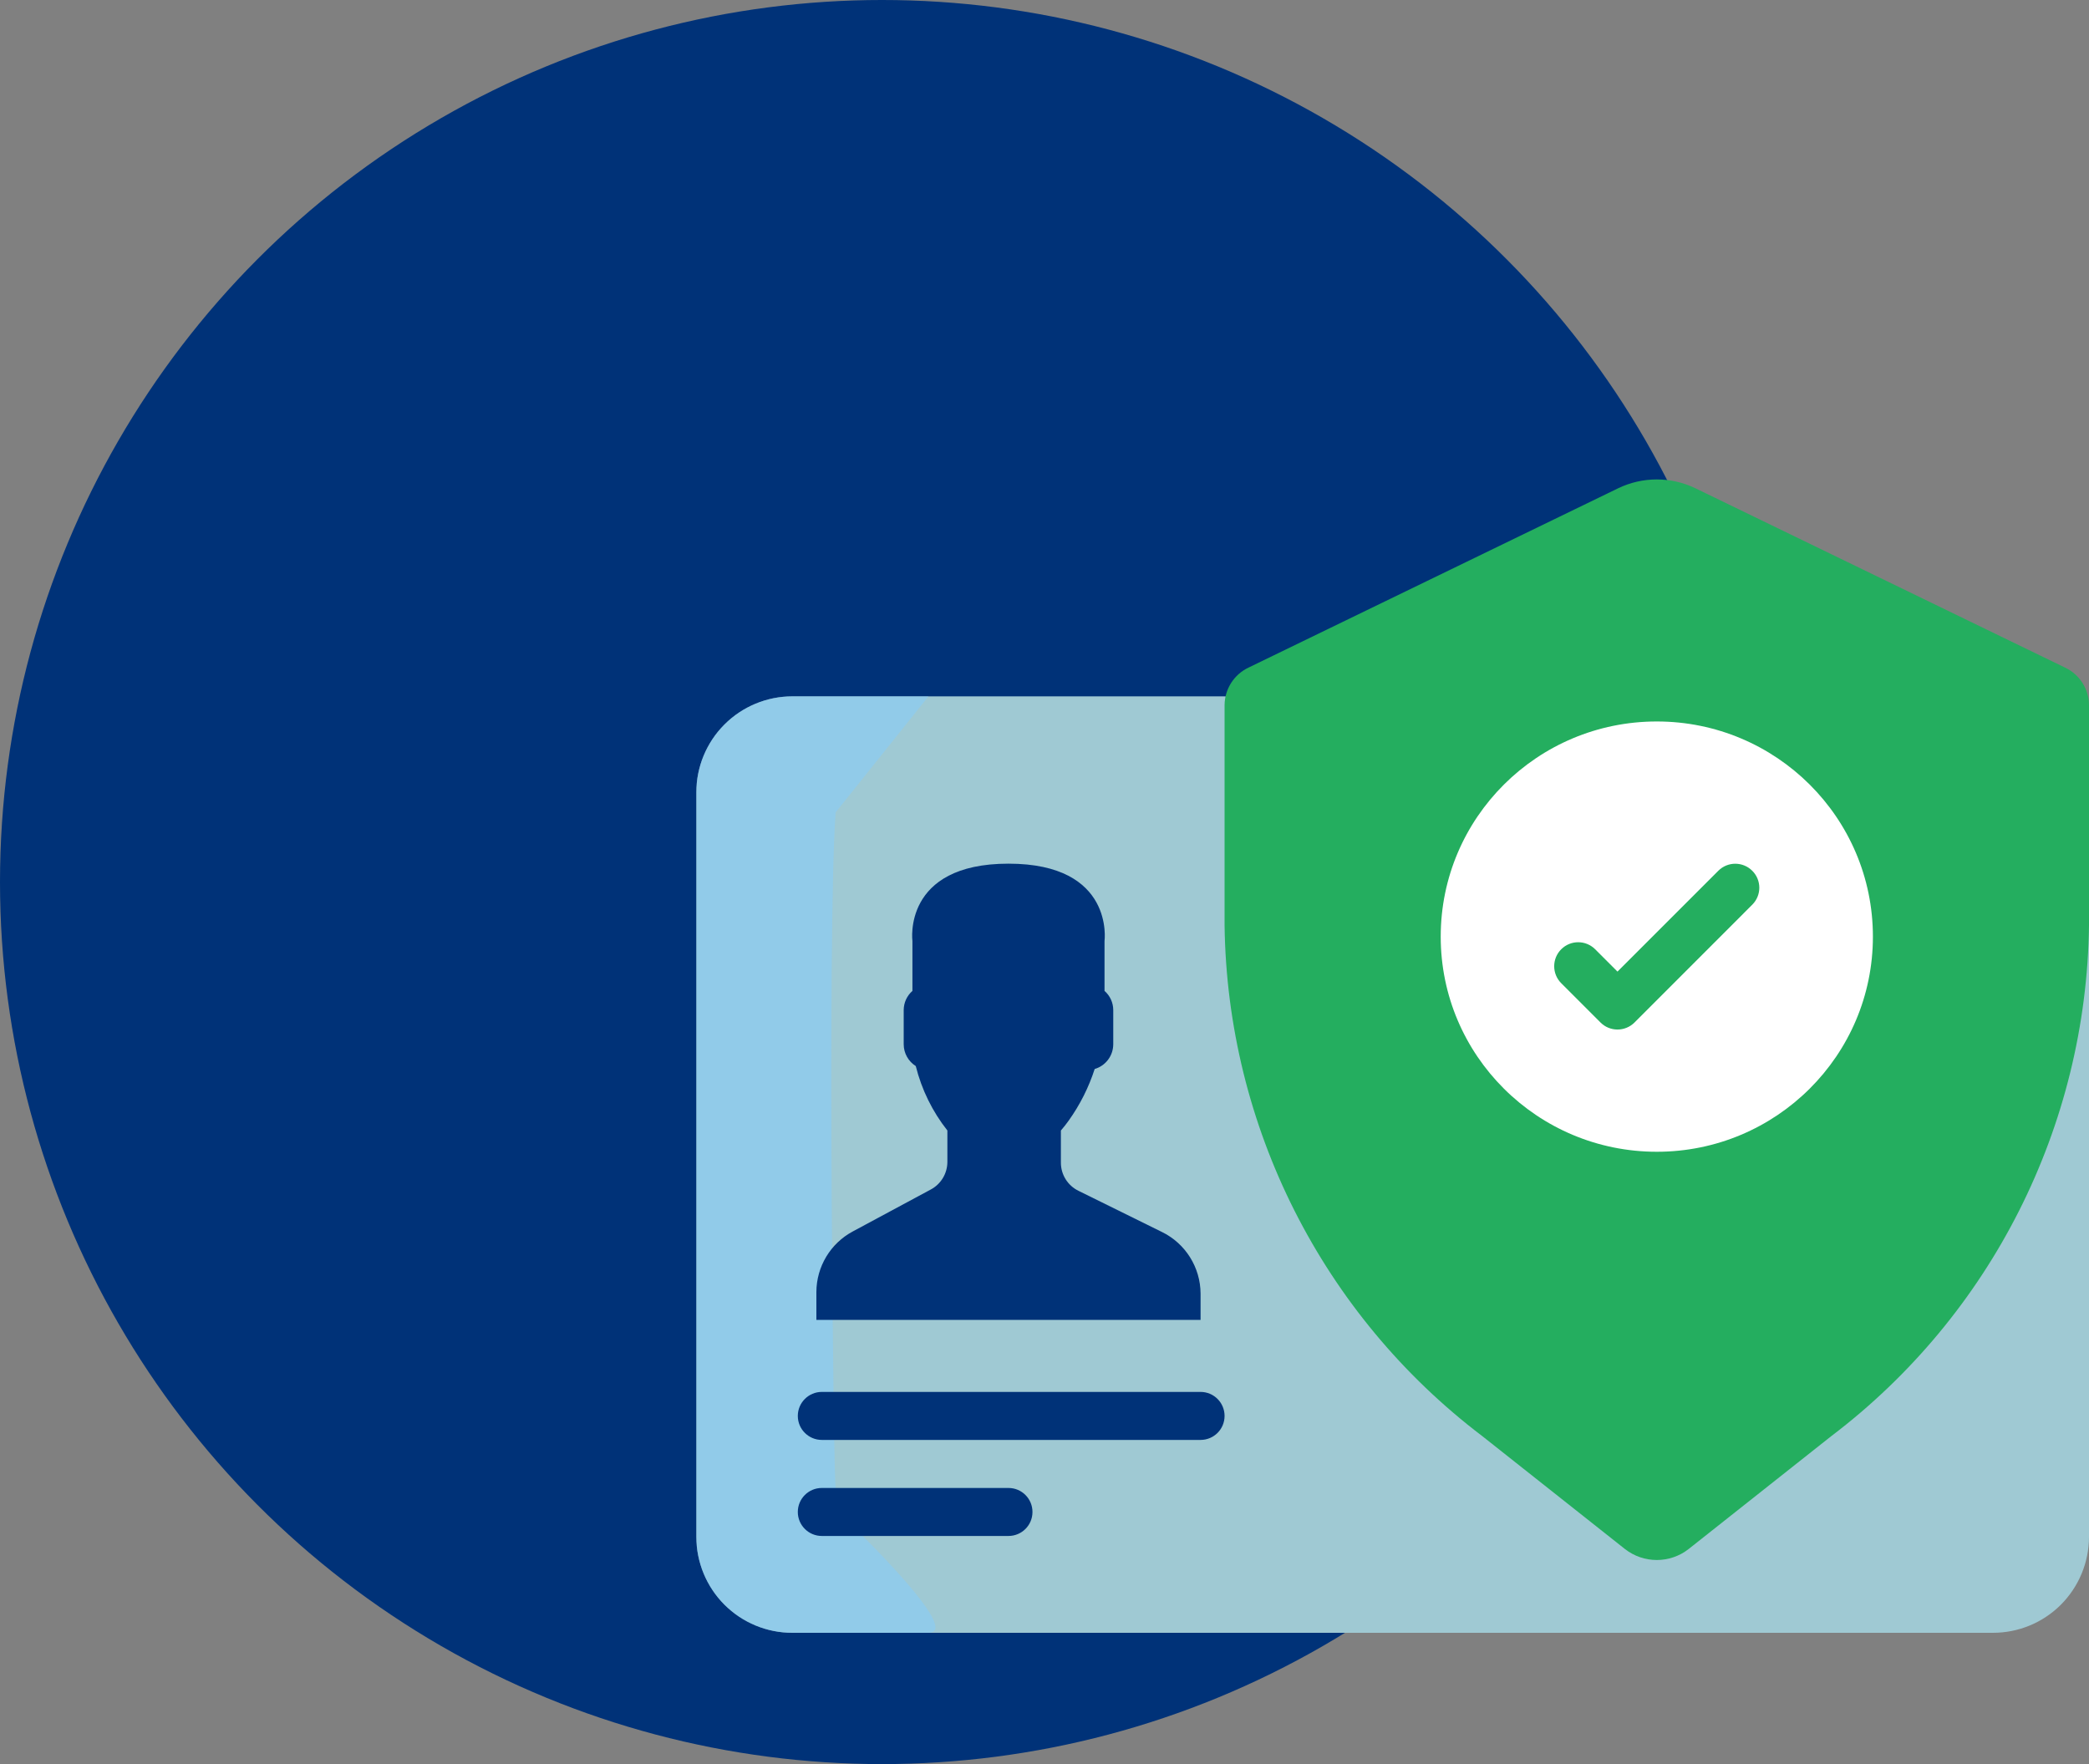 <svg width="45" height="38" viewBox="0 0 45 38" fill="none" xmlns="http://www.w3.org/2000/svg">
<rect x="0" y="0" width="45" height="38" fill="#808080" stroke="none"/>
<circle cx="19" cy="19" r="19" fill="#003278"/>
<g clip-path="url(#clip0_1_263)">
<path d="M45 17.069V33.103C45 33.652 44.782 34.178 44.394 34.567C44.006 34.955 43.48 35.172 42.931 35.172H17.069C16.52 35.172 15.994 34.955 15.606 34.567C15.218 34.179 15 33.652 15 33.103V17.069C15 16.52 15.218 15.994 15.606 15.606C15.994 15.218 16.52 15 17.069 15H26.379" fill="#9FC9D3"/>
<g style="mix-blend-mode:multiply" opacity="0.53">
<path d="M18 17.5C17.812 20.148 17.965 32.396 18 32C18 32.549 18 32.5 18.5 33C19.5 34 20.549 35.172 20 35.172H17.069C16.52 35.172 15.994 34.955 15.606 34.567C15.218 34.179 15 33.652 15 33.103V17.069C15 16.52 15.218 15.994 15.606 15.606C15.994 15.218 16.52 15 17.069 15C17.069 15 19 15 20 15" fill="#84CCFD"/>
</g>
<path d="M44.485 14.381C44.798 14.529 44.998 14.843 45 15.189V19.931C44.945 24.26 42.895 28.322 39.445 30.938L36.377 33.366C35.974 33.683 35.406 33.683 35.002 33.366L31.934 30.938C28.485 28.322 26.435 24.26 26.379 19.931V15.189C26.382 14.843 26.582 14.529 26.894 14.381L34.857 10.518C35.383 10.264 35.996 10.264 36.522 10.518L44.485 14.381Z" fill="#24AE5F"/>
<path d="M35.69 24.81C38.261 24.81 40.345 22.735 40.345 20.176C40.345 17.616 38.261 15.541 35.69 15.541C33.119 15.541 31.035 17.616 31.035 20.176C31.035 22.735 33.119 24.81 35.69 24.81Z" fill="white"/>
<path d="M34.843 22.177C34.706 22.177 34.574 22.123 34.478 22.026L33.631 21.179C33.429 20.977 33.429 20.65 33.631 20.448C33.833 20.246 34.16 20.246 34.362 20.448L34.843 20.929L37.017 18.755C37.219 18.555 37.545 18.556 37.746 18.757C37.948 18.958 37.949 19.284 37.748 19.486L35.209 22.026C35.112 22.123 34.98 22.177 34.843 22.177Z" fill="#24AE5F"/>
<path d="M25.862 31.017H17.703C17.418 31.017 17.186 30.786 17.186 30.5C17.186 30.215 17.418 29.983 17.703 29.983H25.862C26.148 29.983 26.379 30.215 26.379 30.5C26.379 30.786 26.148 31.017 25.862 31.017Z" fill="#003278"/>
<path d="M21.724 33.086H17.703C17.418 33.086 17.186 32.855 17.186 32.569C17.186 32.283 17.418 32.052 17.703 32.052H21.724C22.01 32.052 22.241 32.283 22.241 32.569C22.241 32.855 22.01 33.086 21.724 33.086Z" fill="#003278"/>
<path d="M25.028 26.537L23.232 25.651C23 25.538 22.854 25.304 22.853 25.047V24.352C22.913 24.283 22.97 24.211 23.023 24.136C23.265 23.797 23.453 23.423 23.581 23.027C23.817 22.958 23.979 22.743 23.981 22.497V21.756C23.98 21.598 23.912 21.448 23.793 21.345V20.272C23.793 20.272 24.017 18.604 21.724 18.604C19.432 18.604 19.655 20.272 19.655 20.272V21.345C19.537 21.448 19.468 21.598 19.467 21.756V22.497C19.468 22.687 19.567 22.863 19.727 22.964C19.853 23.47 20.085 23.943 20.408 24.352V25.029C20.407 25.278 20.27 25.506 20.05 25.623L18.373 26.525C17.89 26.782 17.588 27.284 17.586 27.831V28.431H25.862V27.867C25.86 27.301 25.537 26.785 25.028 26.537Z" fill="#003278"/>
</g>
<defs>
<clipPath id="clip0_1_263">
<rect width="30" height="30" fill="white" transform="translate(15 8)"/>
</clipPath>
</defs>
</svg>
